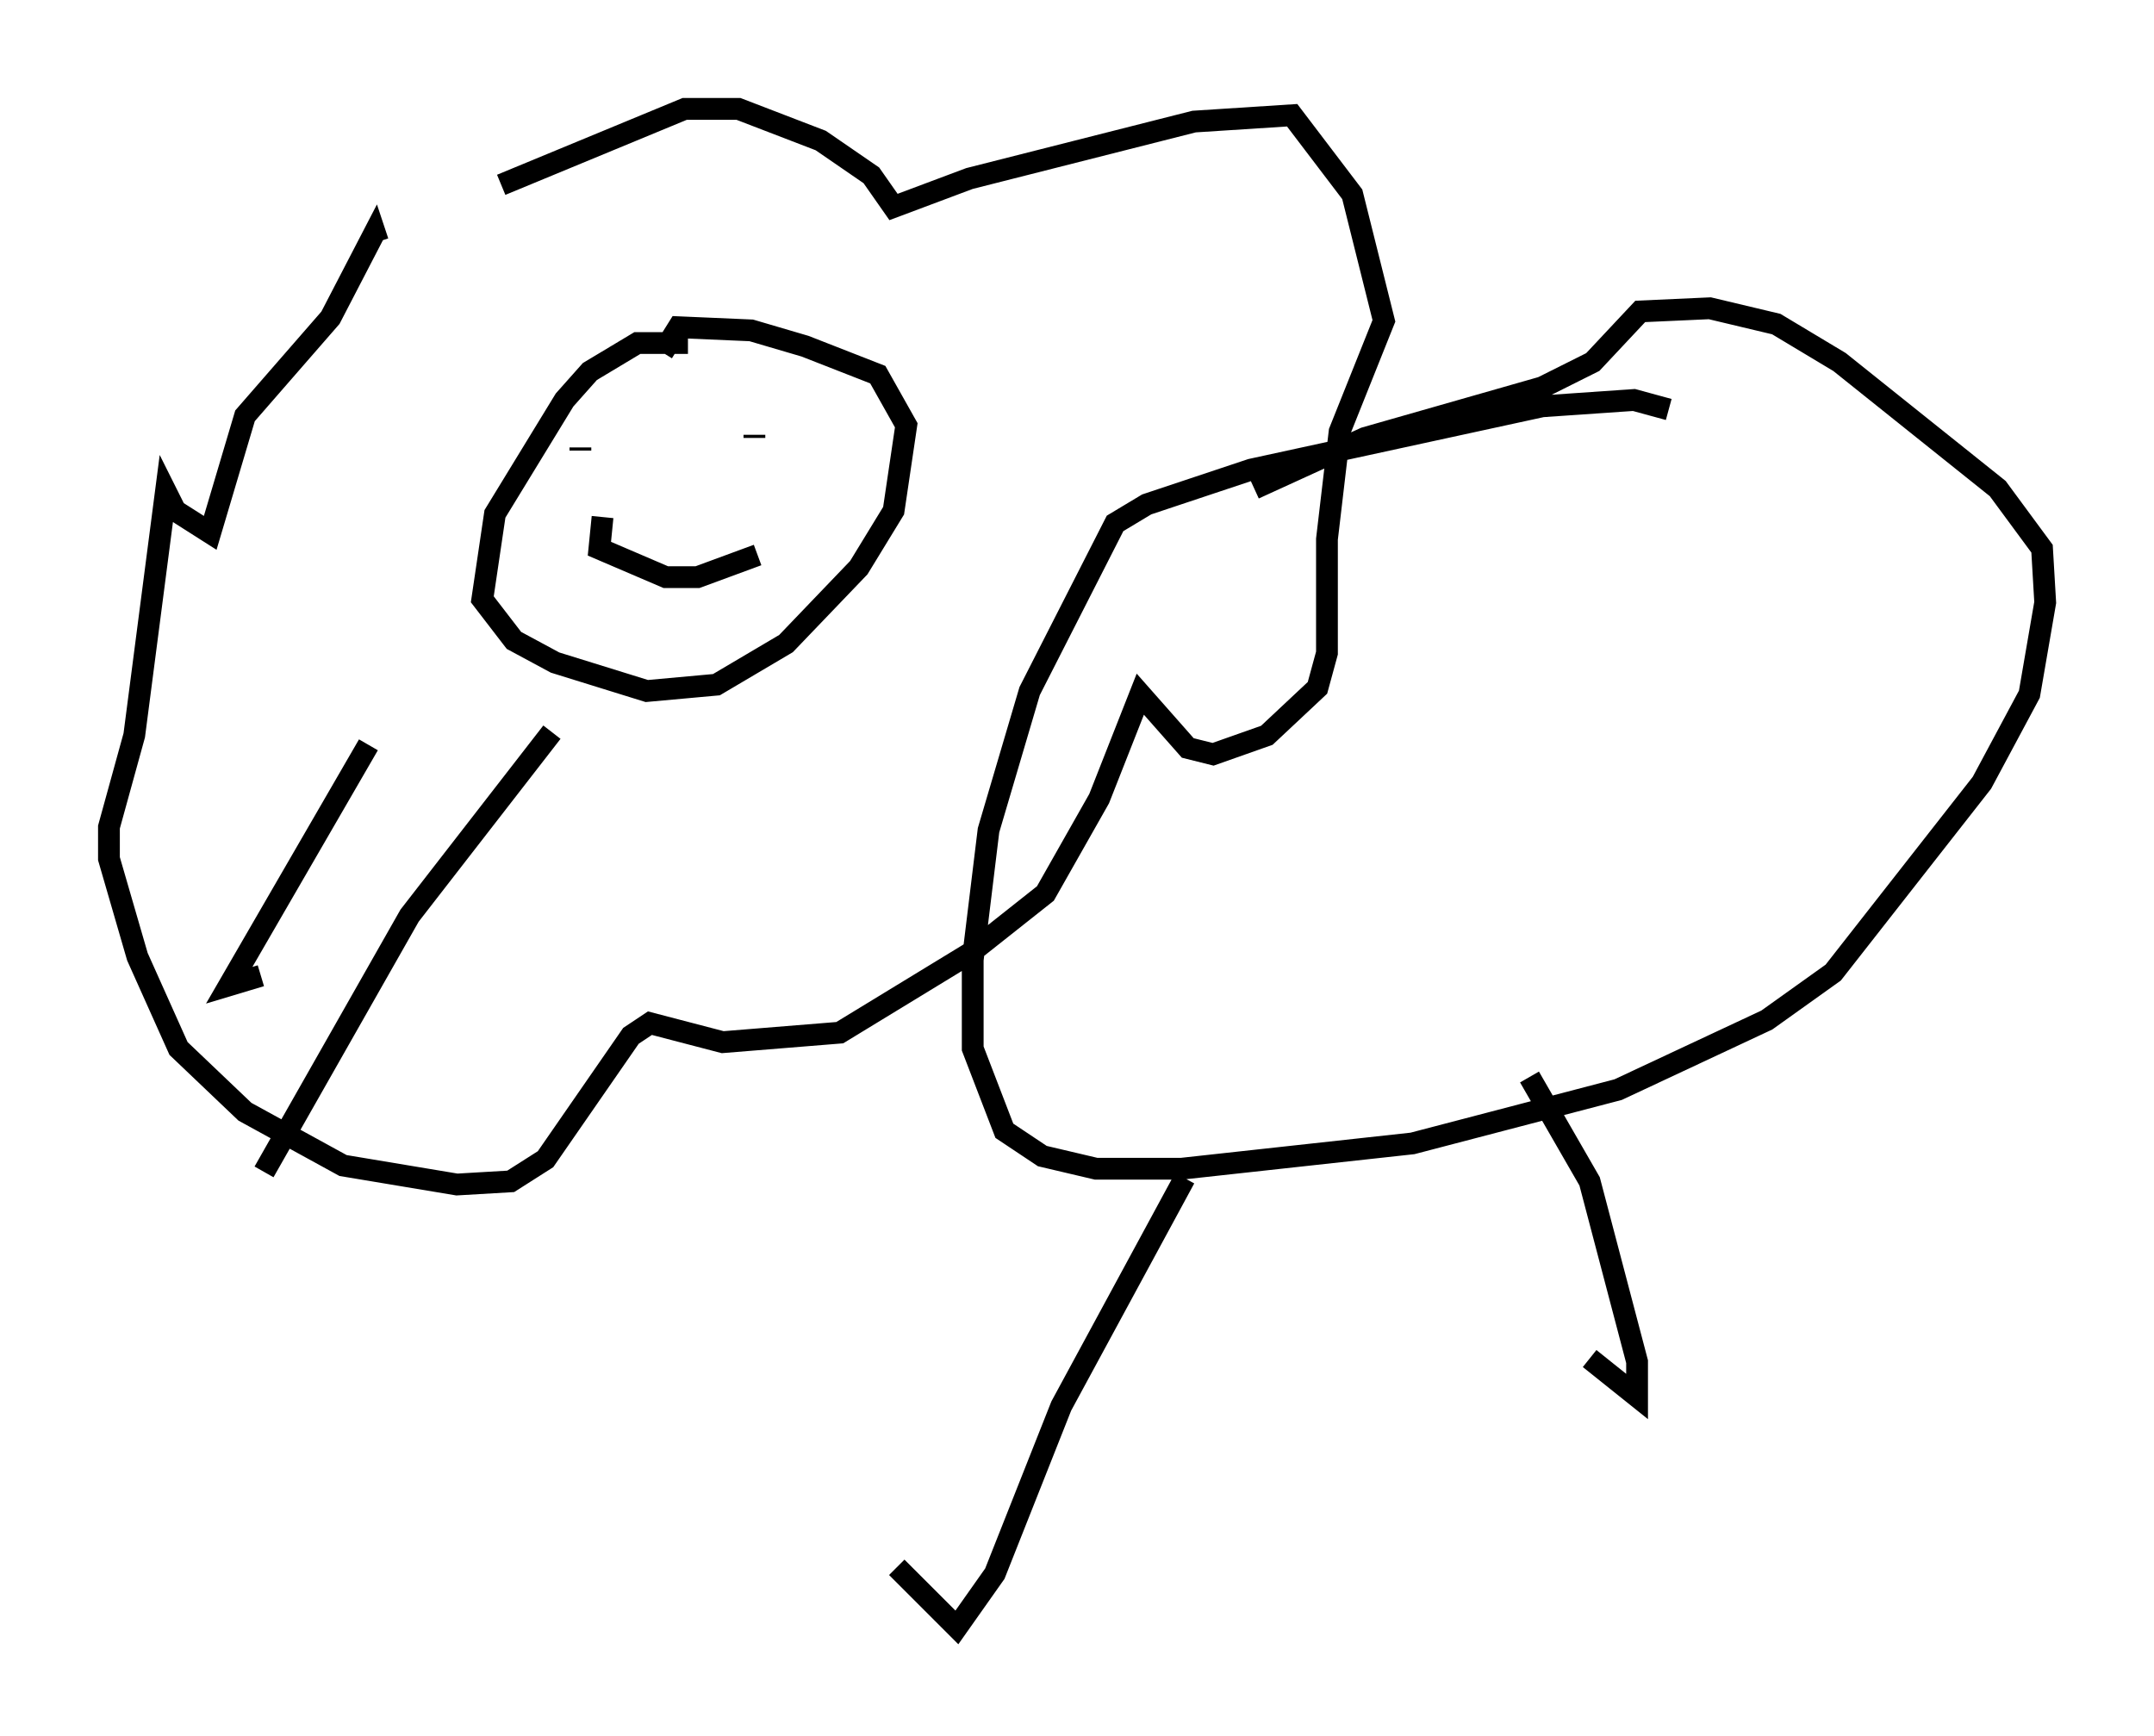 <?xml version="1.0" encoding="utf-8" ?>
<svg baseProfile="full" height="79.721" version="1.1" width="98.894" xmlns="http://www.w3.org/2000/svg" xmlns:ev="http://www.w3.org/2001/xml-events" xmlns:xlink="http://www.w3.org/1999/xlink"><defs /><rect fill="white" height="79.721" width="98.894" x="0" y="0" /><path d="M16.475, 12.553 m6.536, -4.067 l8.425, -3.486 2.469, 0.0 l3.777, 1.453 2.324, 1.598 l1.017, 1.453 3.486, -1.307 l10.313, -2.615 4.503, -0.291 l2.76, 3.631 1.453, 5.81 l-2.034, 5.084 -0.581, 4.939 l0.0, 5.229 -0.436, 1.598 l-2.324, 2.179 -2.469, 0.872 l-1.162, -0.291 -2.179, -2.469 l-1.888, 4.793 -2.469, 4.358 l-3.486, 2.76 -5.955, 3.631 l-5.374, 0.436 -3.341, -0.872 l-0.872, 0.581 -3.922, 5.665 l-1.598, 1.017 -2.469, 0.145 l-5.229, -0.872 -4.503, -2.469 l-3.05, -2.905 -1.888, -4.212 l-1.307, -4.503 0.0, -1.453 l1.162, -4.212 1.453, -11.184 l0.436, 0.872 1.598, 1.017 l1.598, -5.374 3.922, -4.503 l2.034, -3.922 0.145, 0.436 m14.235, 4.648 l-2.324, 0.0 -2.179, 1.307 l-1.162, 1.307 -3.196, 5.229 l-0.581, 3.922 1.453, 1.888 l1.888, 1.017 4.212, 1.307 l3.196, -0.291 3.196, -1.888 l3.341, -3.486 1.598, -2.615 l0.581, -3.922 -1.307, -2.324 l-3.341, -1.307 -2.469, -0.726 l-3.341, -0.145 -0.726, 1.162 m-3.777, 4.358 l0.0, 0.145 m7.989, -0.581 l0.0, -0.145 m-6.972, 3.777 l-0.145, 1.453 3.05, 1.307 l1.453, 0.0 2.76, -1.017 m41.832, -6.682 l-1.598, -0.436 -4.212, 0.291 l-13.363, 2.905 -4.793, 1.598 l-1.453, 0.872 -3.922, 7.698 l-1.888, 6.391 -0.726, 5.955 l0.0, 4.067 1.453, 3.777 l1.743, 1.162 2.469, 0.581 l3.922, 0.0 10.603, -1.162 l9.441, -2.469 6.827, -3.196 l3.05, -2.179 6.827, -8.715 l2.179, -4.067 0.726, -4.212 l-0.145, -2.469 -2.034, -2.76 l-7.263, -5.81 -2.905, -1.743 l-3.05, -0.726 -3.196, 0.145 l-2.179, 2.324 -2.324, 1.162 l-8.134, 2.324 -5.084, 2.324 m12.637, 27.017 l2.76, 4.793 2.179, 8.279 l0.0, 1.598 -2.179, -1.743 m-18.592, -8.279 l-5.665, 10.458 -3.05, 7.698 l-1.743, 2.469 -2.76, -2.76 m-15.832, -38.346 l-6.536, 8.425 -6.682, 11.765 m4.793, -19.609 l-6.391, 11.039 1.453, -0.436 " fill="none" stroke="black" stroke-width="1" /></svg>